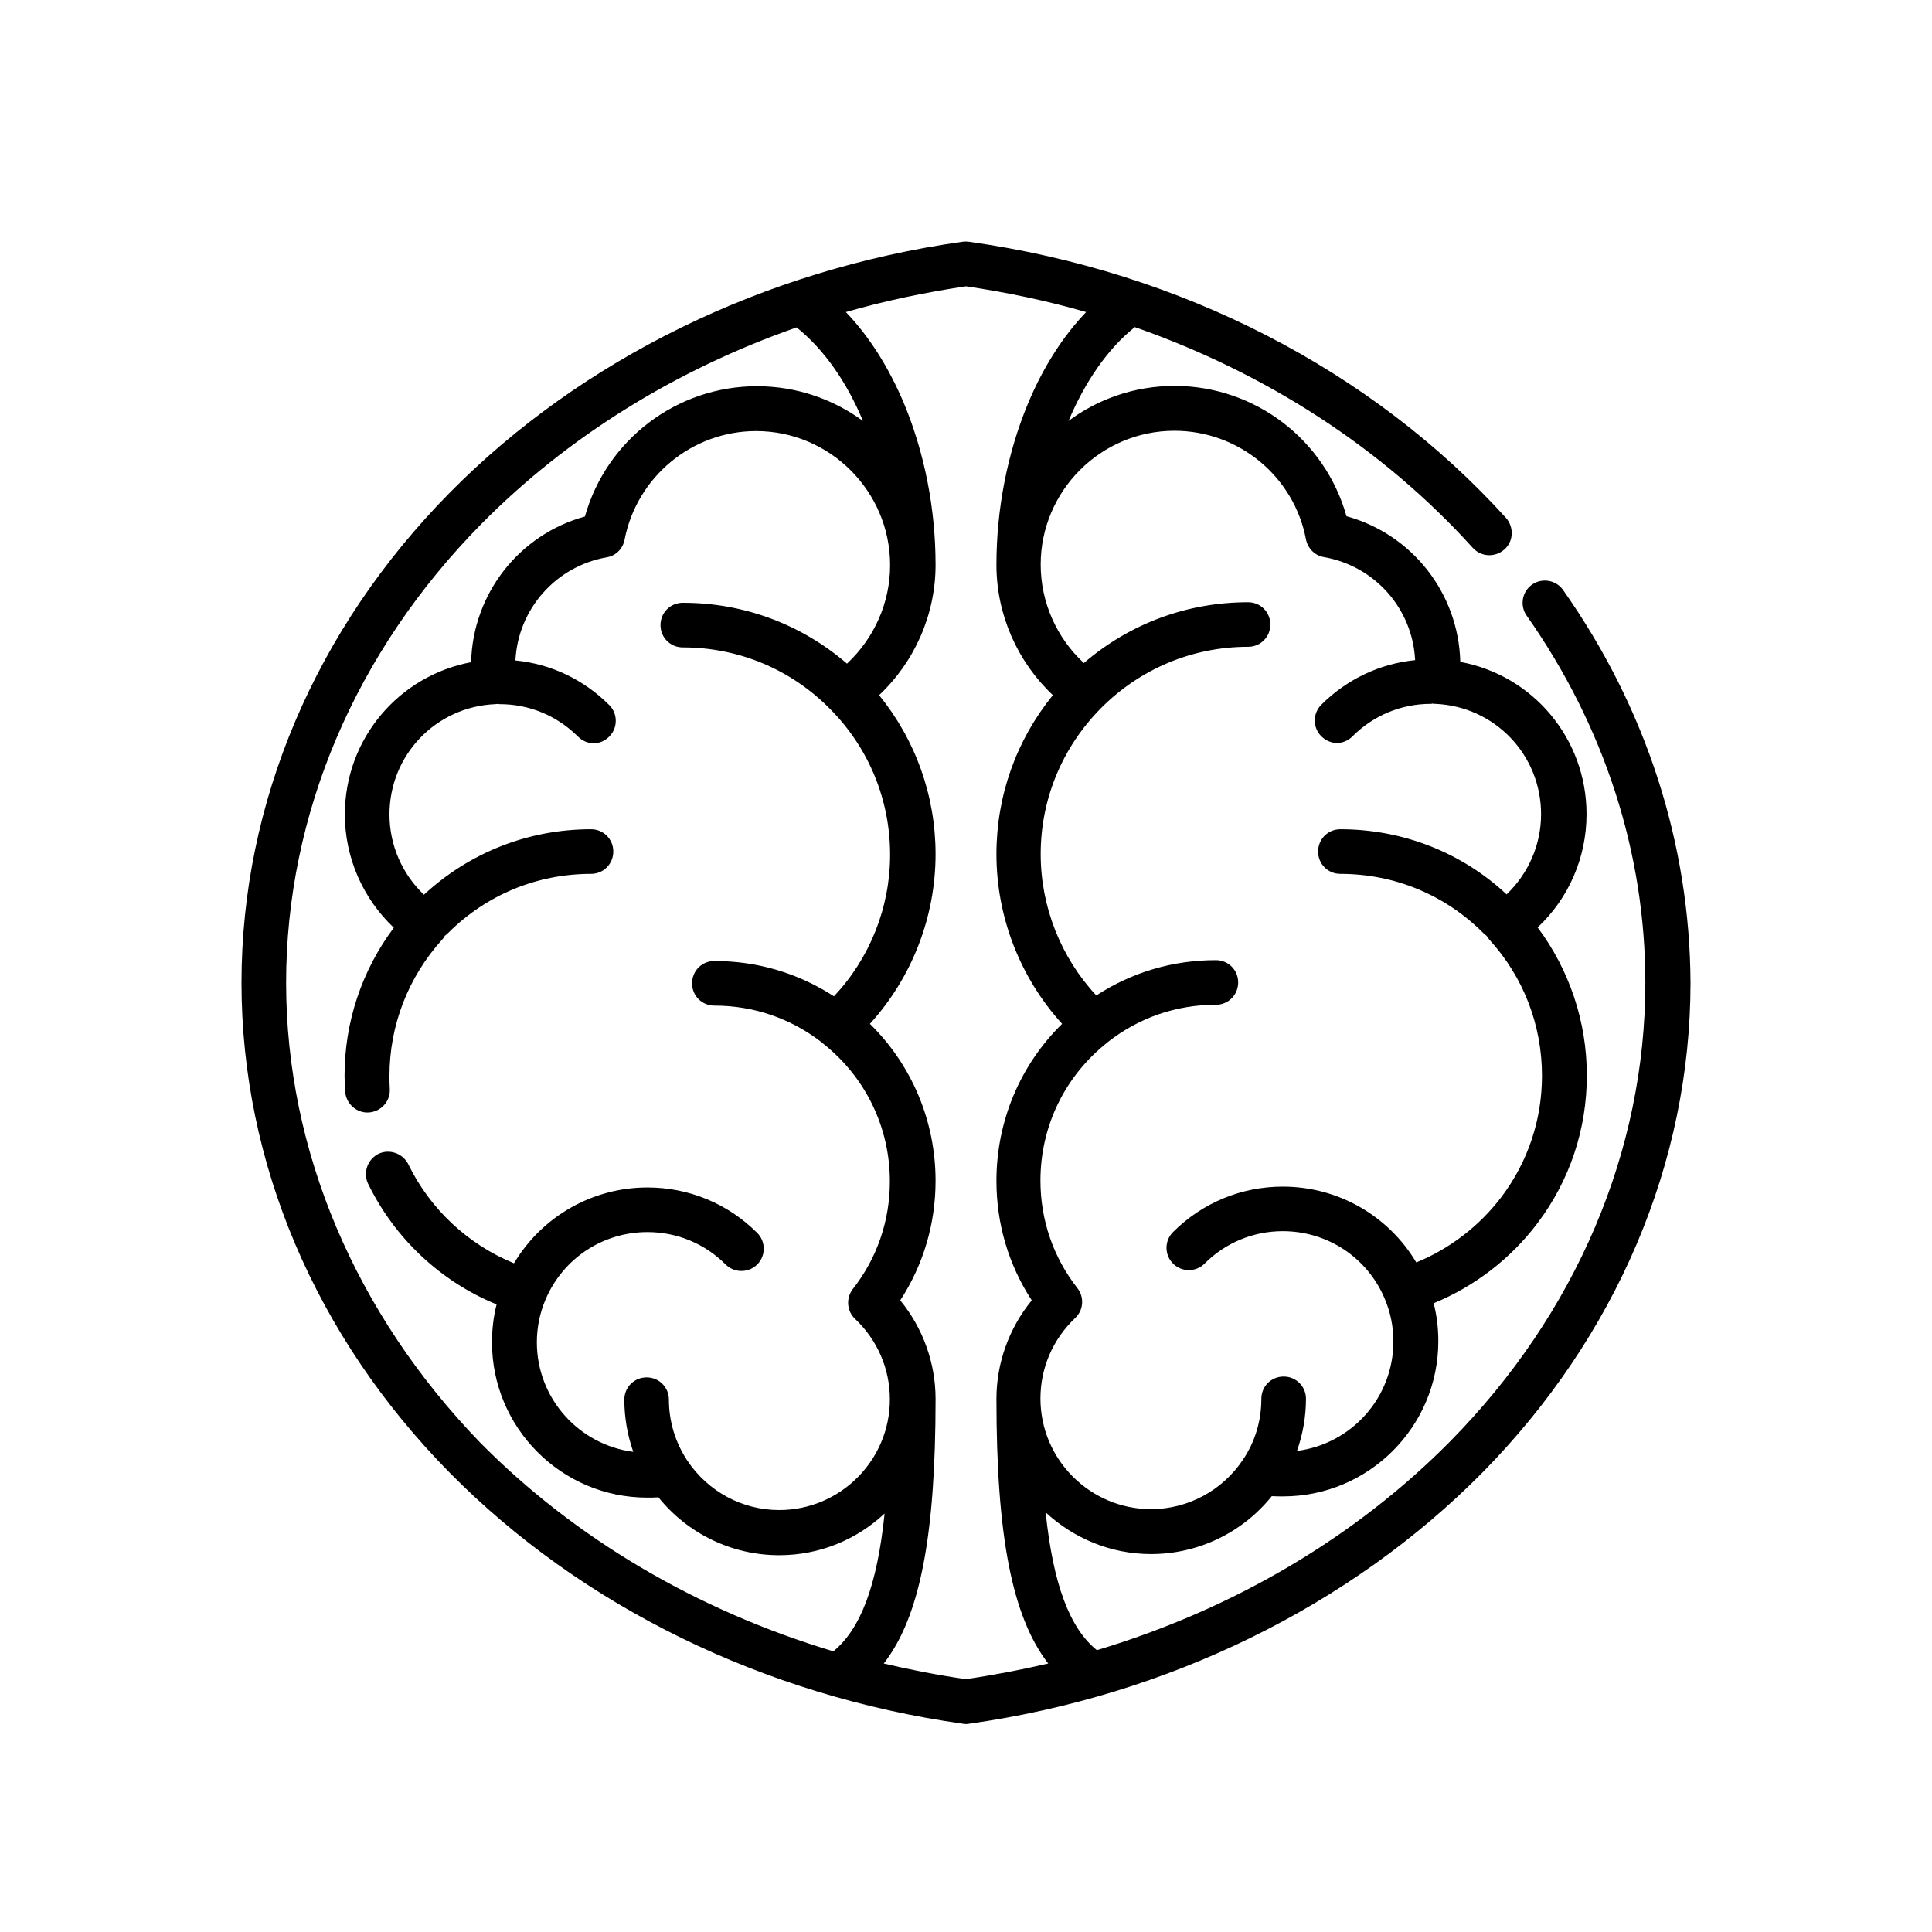 <svg width="32" height="32" viewBox="0 0 32 32" fill="none" xmlns="http://www.w3.org/2000/svg">
<path d="M25.89 9.773C25.775 9.606 25.54 9.567 25.377 9.682C25.209 9.797 25.17 10.032 25.285 10.195C26.571 12.023 27.252 14.123 27.252 16.277C27.252 19.064 26.105 21.759 24.019 23.874C22.446 25.466 20.422 26.656 18.168 27.332C17.717 26.968 17.444 26.243 17.319 25.049C17.779 25.476 18.393 25.74 19.065 25.74C19.846 25.74 20.58 25.385 21.065 24.781C21.127 24.785 21.189 24.785 21.252 24.785C22.667 24.785 23.823 23.634 23.823 22.215C23.823 21.999 23.799 21.793 23.746 21.586C24.422 21.308 25.022 20.848 25.463 20.263C26 19.553 26.283 18.704 26.283 17.812C26.283 16.924 25.995 16.066 25.468 15.361C25.981 14.881 26.278 14.205 26.278 13.486C26.278 12.229 25.386 11.184 24.187 10.963C24.158 9.821 23.386 8.848 22.302 8.55C21.947 7.284 20.787 6.392 19.453 6.392C18.796 6.392 18.187 6.608 17.698 6.972C17.971 6.325 18.345 5.778 18.796 5.418C20.978 6.181 22.911 7.433 24.393 9.073C24.532 9.227 24.763 9.236 24.916 9.102C25.07 8.968 25.079 8.733 24.945 8.579C22.724 6.128 19.564 4.498 16.048 4.004C16.014 3.999 15.981 3.999 15.942 4.004C12.652 4.469 9.635 5.946 7.448 8.162C5.223 10.416 4 13.299 4 16.277C4 19.255 5.223 22.138 7.448 24.392C9.635 26.608 12.652 28.085 15.947 28.55C15.966 28.555 15.981 28.555 16 28.555C16.019 28.555 16.034 28.555 16.053 28.55C19.343 28.085 22.36 26.608 24.552 24.392C26.772 22.138 28 19.255 28 16.277C27.99 13.975 27.266 11.725 25.89 9.773ZM19.453 7.135C20.518 7.135 21.434 7.893 21.631 8.934C21.66 9.083 21.779 9.203 21.928 9.227C22.772 9.375 23.396 10.08 23.439 10.934C22.854 10.992 22.307 11.251 21.885 11.673C21.741 11.816 21.741 12.052 21.885 12.195C21.957 12.267 22.053 12.306 22.144 12.306C22.24 12.306 22.331 12.267 22.403 12.195C22.748 11.85 23.209 11.658 23.698 11.658C23.707 11.658 23.717 11.658 23.722 11.653C23.741 11.658 23.755 11.658 23.775 11.658C24.758 11.701 25.525 12.502 25.525 13.486C25.525 13.994 25.314 14.469 24.954 14.814C24.211 14.119 23.233 13.735 22.201 13.735C21.995 13.735 21.832 13.898 21.832 14.104C21.832 14.311 21.995 14.474 22.201 14.474C23.093 14.474 23.933 14.819 24.566 15.452C24.585 15.471 24.604 15.486 24.623 15.5C24.638 15.524 24.652 15.543 24.667 15.562C25.233 16.181 25.54 16.977 25.54 17.817C25.54 18.546 25.309 19.241 24.868 19.826C24.504 20.306 24.01 20.685 23.458 20.91C22.998 20.138 22.168 19.654 21.247 19.654C20.561 19.654 19.914 19.922 19.429 20.407C19.285 20.55 19.285 20.785 19.429 20.929C19.573 21.073 19.808 21.073 19.952 20.929C20.297 20.584 20.758 20.392 21.247 20.392C21.986 20.392 22.648 20.828 22.935 21.51C23.031 21.735 23.079 21.975 23.079 22.219C23.079 23.15 22.384 23.917 21.482 24.032C21.578 23.759 21.631 23.466 21.631 23.169C21.631 22.963 21.468 22.8 21.261 22.8C21.055 22.8 20.892 22.963 20.892 23.169C20.892 23.534 20.787 23.884 20.585 24.181C20.245 24.689 19.674 24.996 19.065 24.996C18.058 24.996 17.233 24.176 17.233 23.164C17.233 22.656 17.439 22.181 17.808 21.831C17.947 21.701 17.962 21.486 17.846 21.337C17.444 20.824 17.233 20.205 17.233 19.553C17.233 18.651 17.64 17.817 18.35 17.26C18.355 17.255 18.355 17.255 18.36 17.251C18.873 16.852 19.487 16.642 20.139 16.642C20.345 16.642 20.508 16.478 20.508 16.272C20.508 16.066 20.345 15.903 20.139 15.903C19.424 15.903 18.748 16.104 18.158 16.488C17.573 15.86 17.237 15.02 17.237 14.148C17.237 13.236 17.592 12.383 18.23 11.735C18.23 11.735 18.23 11.73 18.235 11.73C18.883 11.078 19.751 10.713 20.672 10.713C20.878 10.713 21.041 10.55 21.041 10.344C21.041 10.138 20.878 9.975 20.672 9.975C19.66 9.975 18.71 10.33 17.952 10.982C17.501 10.565 17.237 9.975 17.237 9.351C17.237 8.133 18.23 7.135 19.453 7.135ZM4.739 16.277C4.739 13.49 5.885 10.795 7.971 8.68C9.396 7.236 11.194 6.123 13.194 5.423C13.645 5.783 14.024 6.325 14.293 6.972C13.803 6.613 13.194 6.397 12.537 6.397C11.204 6.397 10.043 7.289 9.688 8.555C8.604 8.853 7.832 9.826 7.803 10.968C6.604 11.193 5.712 12.239 5.712 13.49C5.712 14.205 6.01 14.881 6.523 15.366C5.995 16.071 5.707 16.924 5.707 17.817C5.707 17.903 5.712 17.994 5.717 18.08C5.731 18.282 5.909 18.44 6.11 18.426C6.312 18.411 6.47 18.239 6.456 18.032C6.451 17.96 6.451 17.889 6.451 17.817C6.451 16.982 6.763 16.181 7.324 15.562C7.343 15.543 7.357 15.524 7.367 15.5C7.386 15.486 7.405 15.471 7.424 15.452C8.058 14.819 8.897 14.474 9.789 14.474C9.995 14.474 10.158 14.311 10.158 14.104C10.158 13.898 9.995 13.735 9.789 13.735C8.753 13.735 7.779 14.119 7.022 14.819C6.662 14.478 6.451 13.999 6.451 13.49C6.451 12.507 7.218 11.706 8.201 11.663C8.221 11.663 8.235 11.658 8.254 11.658C8.264 11.663 8.273 11.663 8.278 11.663C8.767 11.663 9.228 11.855 9.573 12.2C9.645 12.272 9.741 12.311 9.832 12.311C9.928 12.311 10.019 12.272 10.091 12.2C10.235 12.056 10.235 11.821 10.091 11.678C9.669 11.255 9.122 10.996 8.537 10.939C8.58 10.09 9.204 9.38 10.048 9.231C10.201 9.207 10.316 9.088 10.345 8.939C10.547 7.898 11.463 7.14 12.523 7.14C13.746 7.14 14.743 8.138 14.743 9.361C14.743 9.984 14.48 10.569 14.029 10.992C13.271 10.339 12.321 9.984 11.309 9.984C11.103 9.984 10.94 10.148 10.94 10.354C10.94 10.56 11.103 10.723 11.309 10.723C12.23 10.723 13.098 11.083 13.746 11.74C13.746 11.74 13.746 11.745 13.751 11.745C14.393 12.392 14.743 13.251 14.743 14.157C14.743 15.03 14.408 15.869 13.813 16.502C13.223 16.119 12.547 15.917 11.832 15.917C11.626 15.917 11.463 16.08 11.463 16.287C11.463 16.493 11.626 16.656 11.832 16.656C12.484 16.656 13.098 16.867 13.611 17.265C13.616 17.27 13.616 17.27 13.621 17.275C14.331 17.831 14.739 18.666 14.739 19.567C14.739 20.219 14.528 20.838 14.125 21.351C14.01 21.5 14.024 21.716 14.163 21.845C14.532 22.195 14.739 22.67 14.739 23.179C14.739 24.186 13.918 25.011 12.906 25.011C12.293 25.011 11.727 24.704 11.386 24.195C11.185 23.893 11.079 23.543 11.079 23.183C11.079 22.977 10.916 22.814 10.71 22.814C10.504 22.814 10.341 22.977 10.341 23.183C10.341 23.481 10.393 23.773 10.489 24.047C9.592 23.932 8.892 23.164 8.892 22.234C8.892 21.989 8.94 21.749 9.036 21.524C9.324 20.843 9.986 20.407 10.724 20.407C11.213 20.407 11.674 20.598 12.019 20.944C12.163 21.087 12.398 21.087 12.542 20.944C12.686 20.8 12.686 20.565 12.542 20.421C12.058 19.936 11.41 19.668 10.724 19.668C9.808 19.668 8.974 20.152 8.513 20.924C7.755 20.613 7.127 20.032 6.763 19.284C6.671 19.102 6.451 19.025 6.269 19.111C6.086 19.203 6.01 19.423 6.096 19.605C6.537 20.512 7.3 21.227 8.225 21.605C8.173 21.812 8.149 22.018 8.149 22.234C8.149 23.649 9.3 24.805 10.719 24.805C10.782 24.805 10.844 24.805 10.906 24.8C11.391 25.404 12.125 25.759 12.906 25.759C13.583 25.759 14.197 25.495 14.652 25.068C14.528 26.263 14.254 26.982 13.803 27.351C11.549 26.675 9.525 25.486 7.952 23.893C5.89 21.759 4.739 19.064 4.739 16.277ZM15.995 27.812C15.535 27.745 15.084 27.658 14.638 27.553C15.242 26.776 15.496 25.423 15.496 23.169C15.496 22.574 15.285 21.994 14.911 21.538C15.295 20.948 15.496 20.267 15.496 19.558C15.496 18.57 15.103 17.639 14.408 16.958C15.103 16.195 15.496 15.188 15.496 14.148C15.496 13.179 15.165 12.258 14.561 11.514C15.151 10.958 15.496 10.176 15.496 9.356C15.496 8.426 15.314 7.505 14.974 6.685C14.719 6.08 14.393 5.567 14.01 5.169C14.657 4.982 15.324 4.843 16 4.742C16.681 4.843 17.343 4.982 17.99 5.169C17.607 5.567 17.276 6.085 17.026 6.685C16.686 7.505 16.504 8.426 16.504 9.356C16.504 10.176 16.849 10.958 17.439 11.514C16.834 12.258 16.504 13.179 16.504 14.148C16.504 15.188 16.897 16.195 17.592 16.958C16.897 17.639 16.504 18.57 16.504 19.558C16.504 20.272 16.705 20.948 17.089 21.538C16.715 21.994 16.504 22.574 16.504 23.169C16.504 25.419 16.758 26.771 17.362 27.553C16.907 27.658 16.456 27.745 15.995 27.812Z" fill="black"/>
</svg>
